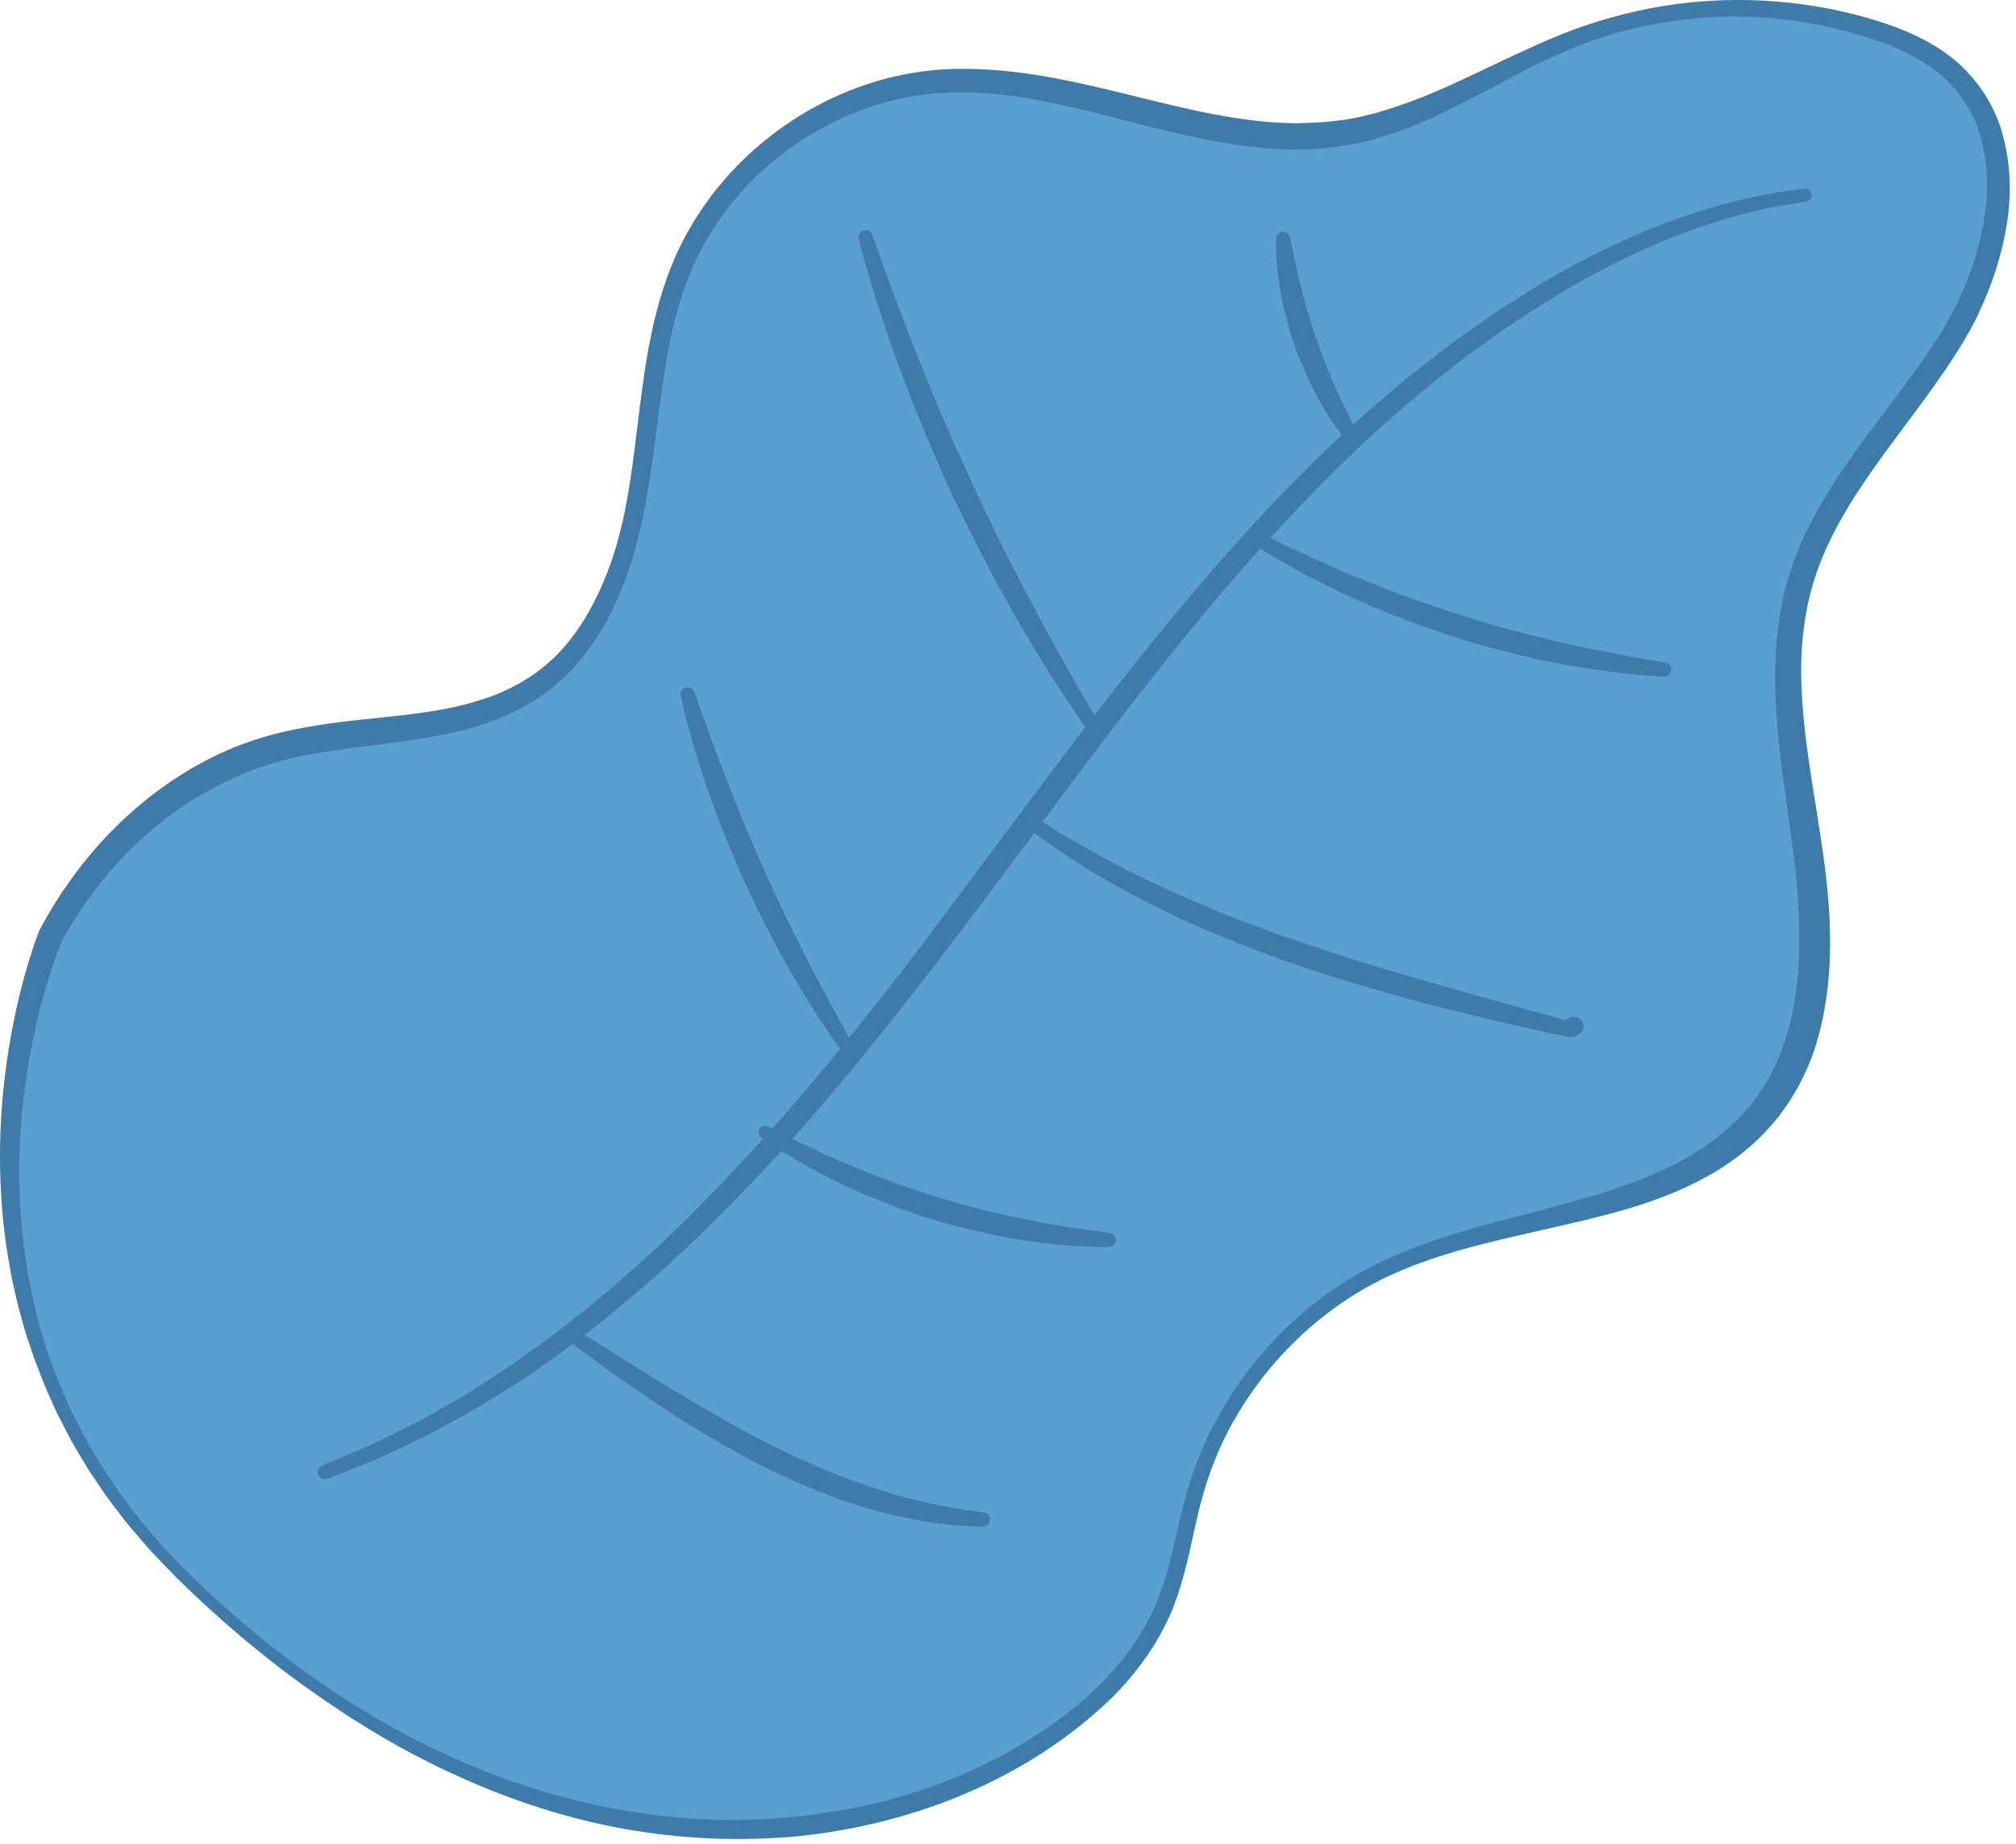 <svg width="141" height="129" viewBox="0 0 141 129" fill="none" xmlns="http://www.w3.org/2000/svg">
<path d="M12.626 110.07C20.583 117.929 30.32 124.258 41.211 126.796C52.103 129.334 64.144 127.845 73.385 121.547C76.8 119.221 79.866 116.178 81.441 112.357C82.512 109.758 82.85 106.922 83.643 104.224C85.63 97.463 90.632 91.649 97.021 88.675C105.936 84.526 117.812 85.237 123.692 77.356C127.418 72.363 127.284 65.528 126.426 59.355C125.567 53.183 124.162 46.813 125.879 40.823C127.724 34.387 132.85 29.509 136.394 23.828C139.936 18.148 141.588 9.979 136.833 5.266C135.227 3.673 133.094 2.719 130.938 2.034C124.256 -0.089 116.857 0.117 110.303 2.609C104.849 4.683 99.926 8.291 94.173 9.267C84.703 10.874 75.35 5.02 65.767 5.676C57.993 6.208 50.723 11.412 47.711 18.598C45.669 23.47 45.525 28.89 44.68 34.104C43.835 39.318 41.999 44.794 37.697 47.859C32.502 51.561 25.429 50.657 19.272 52.322C12.5 54.154 6.86 59.241 3.55 65.427C3.55 65.427 -7.114 90.574 12.626 110.07Z" fill="#5A9FD1"/>
<path d="M12.904 109.781C15.77 112.585 18.804 115.169 22.071 117.467C25.342 119.745 28.817 121.734 32.472 123.298C39.768 126.449 47.799 127.899 55.663 127.071C59.589 126.673 63.471 125.759 67.1 124.216C68.909 123.44 70.677 122.552 72.321 121.469C74.004 120.423 75.54 119.211 76.934 117.834C78.316 116.457 79.518 114.901 80.395 113.18C81.288 111.465 81.766 109.562 82.213 107.613C82.645 105.661 83.126 103.66 83.921 101.756C84.697 99.85 85.716 98.06 86.913 96.396C89.311 93.075 92.491 90.309 96.171 88.475C96.407 88.359 96.614 88.247 96.876 88.128L97.568 87.833C98.032 87.641 98.477 87.422 98.97 87.254C99.933 86.88 100.901 86.56 101.869 86.262C103.808 85.671 105.77 85.196 107.706 84.676C111.554 83.634 115.457 82.611 118.692 80.549C120.295 79.522 121.732 78.285 122.844 76.781C123.06 76.45 123.426 75.954 123.618 75.583C123.835 75.196 124.052 74.804 124.236 74.365C124.626 73.518 124.918 72.62 125.165 71.71C125.633 69.876 125.839 67.954 125.841 66.014C125.87 64.073 125.73 62.112 125.49 60.153C125.017 56.222 124.246 52.225 124.165 48.102C124.118 46.045 124.262 43.955 124.695 41.904C124.816 41.386 124.933 40.902 125.096 40.364C125.259 39.883 125.383 39.421 125.597 38.914C125.974 37.9 126.426 36.988 126.913 36.067C128.887 32.419 131.529 29.319 133.84 26.098C134.983 24.501 136.129 22.826 136.93 21.116C137.761 19.366 138.384 17.515 138.717 15.625C139.065 13.739 139.081 11.798 138.635 9.981C138.223 8.147 137.197 6.533 135.806 5.29C134.393 4.072 132.596 3.268 130.741 2.659C128.848 2.046 126.961 1.634 124.992 1.388C121.084 0.89 117.08 1.222 113.278 2.238C112.331 2.497 111.39 2.828 110.487 3.17C109.544 3.55 108.663 3.933 107.764 4.367C105.98 5.24 104.231 6.217 102.426 7.135C100.623 8.052 98.764 8.939 96.769 9.543C95.766 9.838 94.767 10.108 93.696 10.235C93.189 10.291 92.723 10.394 92.183 10.413L90.581 10.47C82.183 10.358 74.736 6.353 66.913 6.468C59.192 6.488 51.67 11.444 48.516 18.534C45.317 25.695 46.573 34.243 43.18 41.914C42.351 43.811 41.209 45.607 39.721 47.122C39.333 47.483 38.956 47.858 38.528 48.178L38.215 48.426C38.052 48.554 37.99 48.581 37.872 48.663L37.245 49.08C36.323 49.634 35.344 50.116 34.364 50.456C32.388 51.182 30.341 51.548 28.334 51.836C26.324 52.132 24.335 52.328 22.401 52.646C18.53 53.209 14.957 54.753 11.841 57.065C8.743 59.383 6.185 62.428 4.314 65.837L4.348 65.766C3.988 66.625 3.663 67.581 3.374 68.515C3.084 69.456 2.824 70.409 2.601 71.372C2.148 73.296 1.81 75.249 1.602 77.218C1.393 79.186 1.312 81.168 1.368 83.147C1.39 84.136 1.451 85.125 1.553 86.11C1.639 87.097 1.792 88.076 1.943 89.055C2.135 90.025 2.311 91.002 2.571 91.958C2.792 92.925 3.113 93.864 3.405 94.811C3.748 95.741 4.078 96.678 4.494 97.579C4.868 98.499 5.341 99.372 5.783 100.261C6.277 101.12 6.741 102.001 7.296 102.825L8.115 104.069C8.397 104.478 8.705 104.869 8.999 105.27C9.573 106.083 10.237 106.826 10.872 107.592C11.516 108.35 12.228 109.049 12.903 109.781H12.904ZM12.345 110.356C11.648 109.619 10.914 108.917 10.248 108.151C9.59 107.379 8.904 106.629 8.307 105.805C8.002 105.399 7.682 105.003 7.389 104.589L6.535 103.326C5.957 102.489 5.47 101.593 4.953 100.718C4.49 99.812 3.993 98.922 3.597 97.983C3.157 97.064 2.813 96.105 2.44 95.156C2.117 94.192 1.765 93.232 1.514 92.245C1.223 91.266 1.018 90.268 0.797 89.271C0.618 88.267 0.436 87.263 0.322 86.249C0.194 85.237 0.107 84.22 0.06 83.201C-0.045 81.163 -0.011 79.119 0.157 77.084C0.324 75.05 0.624 73.027 1.046 71.026C1.254 70.026 1.499 69.032 1.778 68.045C2.062 67.051 2.357 66.094 2.75 65.089L2.761 65.061L2.784 65.017C4.726 61.371 7.402 58.096 10.704 55.56C12.357 54.299 14.16 53.218 16.086 52.397C16.558 52.18 17.082 52.019 17.578 51.829C18.086 51.658 18.512 51.541 19.057 51.379C20.068 51.126 21.086 50.906 22.099 50.755C26.137 50.08 30.175 50.127 33.823 48.893C34.748 48.6 35.587 48.21 36.4 47.762L37.038 47.363C37.128 47.305 37.289 47.214 37.319 47.181L37.601 46.969C37.988 46.7 38.331 46.374 38.688 46.064C40.057 44.749 41.114 43.111 41.921 41.349C45.283 34.206 43.87 25.668 47.228 17.964C50.591 10.351 58.486 4.951 66.889 4.818C75.284 4.666 82.825 8.546 90.597 8.621C91.531 8.591 92.459 8.584 93.481 8.441C94.408 8.36 95.361 8.131 96.288 7.884C98.147 7.358 99.978 6.63 101.784 5.798C103.594 4.973 105.391 4.068 107.245 3.246C108.16 2.825 109.128 2.424 110.054 2.072C111.032 1.72 111.993 1.408 112.986 1.148C116.928 0.063 121.069 -0.244 125.133 0.189C127.151 0.4 129.207 0.818 131.142 1.41C133.094 2.017 135.063 2.83 136.731 4.212C138.361 5.602 139.608 7.511 140.115 9.6C140.66 11.675 140.679 13.839 140.322 15.897C139.97 17.961 139.308 19.948 138.428 21.827C137.526 23.757 136.391 25.409 135.213 27.08C132.863 30.38 130.289 33.45 128.454 36.891C128.007 37.745 127.575 38.639 127.258 39.509C127.077 39.927 126.939 40.435 126.782 40.905C126.658 41.327 126.539 41.819 126.435 42.278C126.05 44.157 125.909 46.098 126.002 48.051C126.149 51.965 126.973 55.871 127.534 59.892C128.086 63.913 128.316 68.126 127.245 72.255C126.974 73.281 126.627 74.295 126.15 75.257C125.932 75.74 125.657 76.222 125.367 76.701C125.071 77.206 124.824 77.511 124.475 78.007C123.152 79.704 121.484 81.107 119.655 82.147C115.981 84.258 111.932 85.105 108.03 86.001C104.108 86.897 100.23 87.729 96.672 89.475C93.158 91.215 90.104 93.86 87.8 97.037C86.646 98.622 85.67 100.35 84.954 102.169C84.215 103.981 83.764 105.902 83.347 107.868C82.914 109.823 82.428 111.859 81.474 113.724C80.539 115.586 79.264 117.252 77.814 118.712C71.891 124.462 63.885 127.612 55.8 128.445C51.734 128.82 47.648 128.646 43.62 127.924C39.638 127.198 35.731 125.931 32.052 124.25C28.353 122.595 24.869 120.501 21.586 118.155C18.295 115.826 15.21 113.178 12.349 110.36L12.345 110.356Z" fill="#3E7BA8"/>
<path d="M126.303 14.111C126.303 14.111 125.755 14.18 124.761 14.351C123.777 14.515 122.318 14.828 120.512 15.359C116.9 16.429 111.891 18.559 106.488 22.185C105.082 23.045 103.777 24.081 102.347 25.083C100.984 26.18 99.533 27.262 98.148 28.507C95.32 30.925 92.51 33.676 89.742 36.656C84.175 42.593 78.855 49.493 73.657 56.49C68.45 63.476 63.263 70.533 57.922 76.784C55.278 79.928 52.55 82.829 49.871 85.485C47.209 88.159 44.492 90.488 41.934 92.566C40.62 93.563 39.395 94.563 38.139 95.395C37.52 95.822 36.917 96.239 36.33 96.644C35.725 97.019 35.136 97.384 34.567 97.739C33.994 98.087 33.451 98.442 32.906 98.751C32.356 99.051 31.825 99.341 31.315 99.619C30.806 99.896 30.317 100.162 29.849 100.417C29.368 100.645 28.909 100.862 28.474 101.068C27.6 101.472 26.833 101.862 26.141 102.147C25.446 102.423 24.855 102.659 24.375 102.85C23.417 103.23 22.906 103.433 22.906 103.433C22.649 103.536 22.358 103.41 22.256 103.153C22.155 102.899 22.276 102.613 22.527 102.507L22.557 102.495C22.557 102.495 23.056 102.286 23.991 101.894C24.459 101.699 25.036 101.457 25.713 101.174C26.387 100.881 27.134 100.484 27.986 100.073C28.409 99.863 28.856 99.642 29.324 99.41C29.779 99.151 30.255 98.881 30.75 98.599C31.245 98.317 31.762 98.024 32.297 97.721C32.825 97.407 33.354 97.047 33.911 96.695C34.465 96.338 35.036 95.969 35.623 95.59C36.193 95.181 36.778 94.761 37.379 94.329C38.601 93.497 39.8 92.501 41.082 91.508C43.582 89.437 46.234 87.117 48.839 84.449C51.456 81.797 54.127 78.906 56.747 75.786C59.375 72.674 61.993 69.371 64.586 65.962C67.155 62.521 69.764 59.026 72.373 55.529C77.607 48.541 82.99 41.614 88.644 35.627C91.447 32.616 94.344 29.871 97.237 27.441C98.655 26.192 100.143 25.106 101.54 24.006C103.008 22.997 104.396 21.929 105.794 21.097C108.537 19.276 111.243 17.87 113.688 16.763C116.138 15.654 118.367 14.897 120.226 14.371C122.092 13.859 123.578 13.569 124.615 13.414C125.639 13.257 126.176 13.2 126.176 13.2L126.196 13.199C126.448 13.172 126.673 13.354 126.7 13.606C126.729 13.856 126.55 14.08 126.303 14.111Z" fill="#3E7BA8"/>
<path d="M76.231 51.315C76.231 51.315 75.892 50.825 75.297 49.965C74.717 49.102 73.867 47.852 72.932 46.319C71.987 44.79 70.92 42.982 69.839 41.009C68.775 39.028 67.689 36.888 66.653 34.724C65.646 32.546 64.707 30.337 63.866 28.251C63.032 26.163 62.34 24.18 61.77 22.475C61.187 20.773 60.783 19.329 60.489 18.323C60.21 17.312 60.051 16.734 60.051 16.734C59.977 16.468 60.134 16.192 60.4 16.118C60.654 16.048 60.916 16.186 61.004 16.43L61.008 16.44C61.008 16.44 61.209 17 61.561 17.979C61.9 18.962 62.424 20.352 63.048 22.019C63.355 22.855 63.709 23.753 64.087 24.7C64.47 25.645 64.874 26.642 65.292 27.672C66.141 29.728 67.107 31.894 68.104 34.046C69.099 36.2 70.141 38.331 71.166 40.306C71.684 41.291 72.185 42.242 72.659 43.145C73.141 44.044 73.601 44.892 74.043 45.665C74.915 47.221 75.64 48.504 76.178 49.404C76.704 50.306 77.004 50.822 77.004 50.822C77.132 51.04 77.058 51.322 76.839 51.45C76.631 51.572 76.366 51.51 76.231 51.315Z" fill="#3E7BA8"/>
<path d="M72.34 57.128C72.34 57.128 72.893 57.473 73.861 58.077C74.339 58.394 74.933 58.733 75.612 59.12C76.283 59.519 77.064 59.937 77.921 60.389C78.765 60.861 79.717 61.304 80.712 61.792C81.716 62.262 82.786 62.735 83.897 63.214C85.008 63.693 86.168 64.163 87.359 64.61C88.548 65.061 89.766 65.496 90.992 65.907C92.216 66.326 93.444 66.737 94.661 67.12C95.879 67.5 97.079 67.868 98.249 68.202C100.586 68.878 102.773 69.507 104.655 70.022C106.536 70.546 108.104 70.983 109.202 71.287C109.455 71.356 109.782 71.456 109.843 71.462C109.893 71.472 109.914 71.457 109.855 71.488C109.809 71.545 109.705 71.536 109.73 71.856C109.775 72.033 109.869 72.085 109.909 72.11C109.947 72.132 109.97 72.133 109.985 72.136C110.023 72.13 110.038 72.165 110.209 72.075C110.306 72.023 110.418 71.861 110.415 71.707C110.427 71.621 110.376 71.511 110.376 71.511C110.355 71.466 110.336 71.449 110.336 71.449C110.504 71.67 110.461 71.983 110.241 72.151C110.02 72.319 109.706 72.275 109.539 72.055C109.539 72.055 109.511 72.02 109.469 71.941C109.455 71.924 109.405 71.788 109.41 71.674C109.411 71.49 109.538 71.294 109.67 71.222C109.91 71.092 110.028 71.12 110.18 71.135C110.254 71.148 110.336 71.172 110.433 71.225C110.529 71.286 110.68 71.389 110.745 71.642C110.788 72.116 110.567 72.27 110.359 72.415C110.133 72.537 109.942 72.541 109.772 72.538C109.391 72.506 109.233 72.437 108.93 72.381C107.817 72.13 106.22 71.797 104.318 71.337C102.417 70.867 100.188 70.359 97.829 69.683C95.469 69.015 92.951 68.285 90.473 67.422C89.235 66.989 88.004 66.532 86.801 66.057C85.597 65.586 84.423 65.093 83.297 64.59C82.166 64.098 81.103 63.556 80.094 63.048C79.096 62.514 78.144 62.029 77.299 61.517C76.439 61.033 75.669 60.555 74.999 60.104C74.323 59.665 73.734 59.284 73.279 58.943C72.357 58.273 71.83 57.889 71.83 57.889C71.625 57.739 71.58 57.453 71.728 57.248C71.868 57.052 72.138 57.002 72.34 57.128Z" fill="#3E7BA8"/>
<path d="M40.036 92.838C40.036 92.838 41.739 93.905 44.294 95.506C44.932 95.904 45.623 96.334 46.354 96.788C47.09 97.232 47.866 97.699 48.669 98.183C50.279 99.137 52.017 100.114 53.794 101.002C54.689 101.429 55.566 101.898 56.464 102.278C57.35 102.69 58.243 103.036 59.105 103.376C59.978 103.682 60.815 104.004 61.626 104.252C62.436 104.503 63.203 104.74 63.926 104.899C64.642 105.086 65.305 105.229 65.897 105.337C66.487 105.46 67.003 105.557 67.433 105.602C68.291 105.725 68.782 105.795 68.782 105.795L68.815 105.8C69.088 105.839 69.279 106.092 69.24 106.366C69.202 106.624 68.973 106.807 68.718 106.794C68.718 106.794 68.207 106.767 67.313 106.721C66.863 106.706 66.323 106.644 65.703 106.56C65.392 106.521 65.062 106.48 64.714 106.437C64.37 106.37 64.009 106.298 63.631 106.224C62.873 106.09 62.067 105.878 61.214 105.654C60.359 105.437 59.479 105.138 58.572 104.82C57.675 104.48 56.746 104.132 55.829 103.719C54.9 103.333 53.986 102.879 53.071 102.431C51.262 101.489 49.508 100.462 47.889 99.466C46.283 98.451 44.822 97.448 43.582 96.579C42.338 95.715 41.333 94.948 40.623 94.429C39.921 93.897 39.519 93.594 39.519 93.594C39.316 93.441 39.275 93.154 39.427 92.951C39.568 92.759 39.836 92.714 40.036 92.838Z" fill="#3E7BA8"/>
<path d="M58.839 73.49C58.839 73.49 58.594 73.142 58.166 72.533C57.752 71.921 57.135 71.03 56.471 69.936C55.8 68.842 55.037 67.552 54.275 66.139C53.527 64.719 52.766 63.184 52.041 61.632C51.342 60.067 50.698 58.48 50.121 56.982C49.548 55.481 49.093 54.053 48.713 52.827C48.323 51.605 48.07 50.563 47.88 49.841C47.705 49.114 47.605 48.698 47.605 48.698C47.54 48.428 47.706 48.158 47.975 48.093C48.225 48.033 48.477 48.172 48.563 48.408L48.568 48.421C48.568 48.421 49.141 50.01 50.001 52.394C50.42 53.588 50.989 54.951 51.558 56.424C52.142 57.892 52.812 59.438 53.502 60.975C54.184 62.514 54.903 64.039 55.611 65.451C56.325 66.861 56.977 68.186 57.589 69.293C58.191 70.411 58.681 71.332 59.053 71.981C59.412 72.633 59.618 73.005 59.618 73.005C59.74 73.228 59.66 73.507 59.438 73.629C59.23 73.742 58.972 73.678 58.839 73.49Z" fill="#3E7BA8"/>
<path d="M53.728 78.805C53.728 78.805 54.082 78.986 54.703 79.303C55.324 79.632 56.192 80.049 57.266 80.549C57.795 80.807 58.381 81.062 59.001 81.327C59.616 81.604 60.288 81.842 60.962 82.133C62.328 82.675 63.809 83.195 65.305 83.656C66.059 83.871 66.801 84.12 67.549 84.311C68.291 84.524 69.032 84.691 69.746 84.866C70.465 85.011 71.155 85.184 71.817 85.312C72.477 85.446 73.104 85.569 73.686 85.659C74.847 85.852 75.819 86.011 76.503 86.091C77.187 86.184 77.577 86.238 77.577 86.238L77.592 86.24C77.866 86.277 78.059 86.529 78.021 86.804C77.987 87.059 77.766 87.243 77.514 87.237C77.514 87.237 77.112 87.228 76.409 87.213C75.706 87.182 74.697 87.152 73.498 87.004C72.297 86.873 70.896 86.678 69.415 86.37C67.937 86.051 66.37 85.657 64.826 85.184C63.293 84.677 61.781 84.11 60.388 83.521C59.003 82.914 57.741 82.281 56.682 81.7C55.622 81.133 54.755 80.574 54.174 80.204C53.595 79.818 53.263 79.597 53.263 79.597C53.052 79.456 52.995 79.17 53.136 78.96C53.268 78.763 53.524 78.7 53.728 78.805Z" fill="#3E7BA8"/>
<path d="M87.867 37.14C87.867 37.14 88.295 37.35 89.042 37.718C89.79 38.099 90.843 38.591 92.134 39.178C92.774 39.479 93.478 39.782 94.224 40.097C94.965 40.424 95.769 40.713 96.582 41.057C98.223 41.707 99.998 42.337 101.791 42.908C102.691 43.179 103.582 43.483 104.476 43.728C105.364 43.994 106.249 44.214 107.102 44.438C107.962 44.633 108.786 44.855 109.577 45.028C110.366 45.207 111.114 45.373 111.808 45.502C113.196 45.773 114.355 45.997 115.171 46.121C115.987 46.259 116.453 46.338 116.453 46.338L116.467 46.34C116.74 46.386 116.923 46.645 116.877 46.917C116.834 47.172 116.601 47.351 116.347 47.332C116.347 47.332 115.869 47.298 115.032 47.238C114.198 47.161 112.999 47.065 111.577 46.839C110.153 46.629 108.495 46.343 106.739 45.934C104.987 45.515 103.13 45.014 101.298 44.431C99.477 43.816 97.677 43.139 96.014 42.447C94.359 41.735 92.844 41.004 91.569 40.336C90.292 39.682 89.246 39.053 88.536 38.63C87.828 38.191 87.423 37.941 87.423 37.941C87.207 37.808 87.141 37.525 87.274 37.309C87.4 37.108 87.659 37.038 87.867 37.14Z" fill="#3E7BA8"/>
<path d="M94.26 30.963C94.26 30.963 94.115 30.777 93.86 30.452C93.621 30.127 93.243 29.628 92.871 29.018C92.491 28.407 92.067 27.677 91.668 26.868C91.283 26.052 90.909 25.164 90.569 24.262C90.257 23.349 90.001 22.42 89.787 21.542C89.578 20.664 89.463 19.827 89.374 19.112C89.275 18.399 89.267 17.795 89.247 17.376C89.243 16.957 89.24 16.716 89.24 16.716C89.237 16.439 89.46 16.212 89.738 16.209C89.982 16.206 90.187 16.379 90.235 16.61L90.239 16.627C90.239 16.627 90.286 16.854 90.367 17.252C90.435 17.65 90.57 18.213 90.713 18.886C90.844 19.564 91.077 20.334 91.281 21.167C91.501 21.997 91.783 22.867 92.081 23.733C92.371 24.6 92.697 25.456 93.036 26.247C93.379 27.034 93.684 27.78 93.999 28.394C94.303 29.02 94.539 29.523 94.739 29.892C94.926 30.26 95.032 30.471 95.032 30.471C95.147 30.698 95.057 30.975 94.83 31.09C94.631 31.19 94.392 31.133 94.26 30.963Z" fill="#3E7BA8"/>
</svg>
